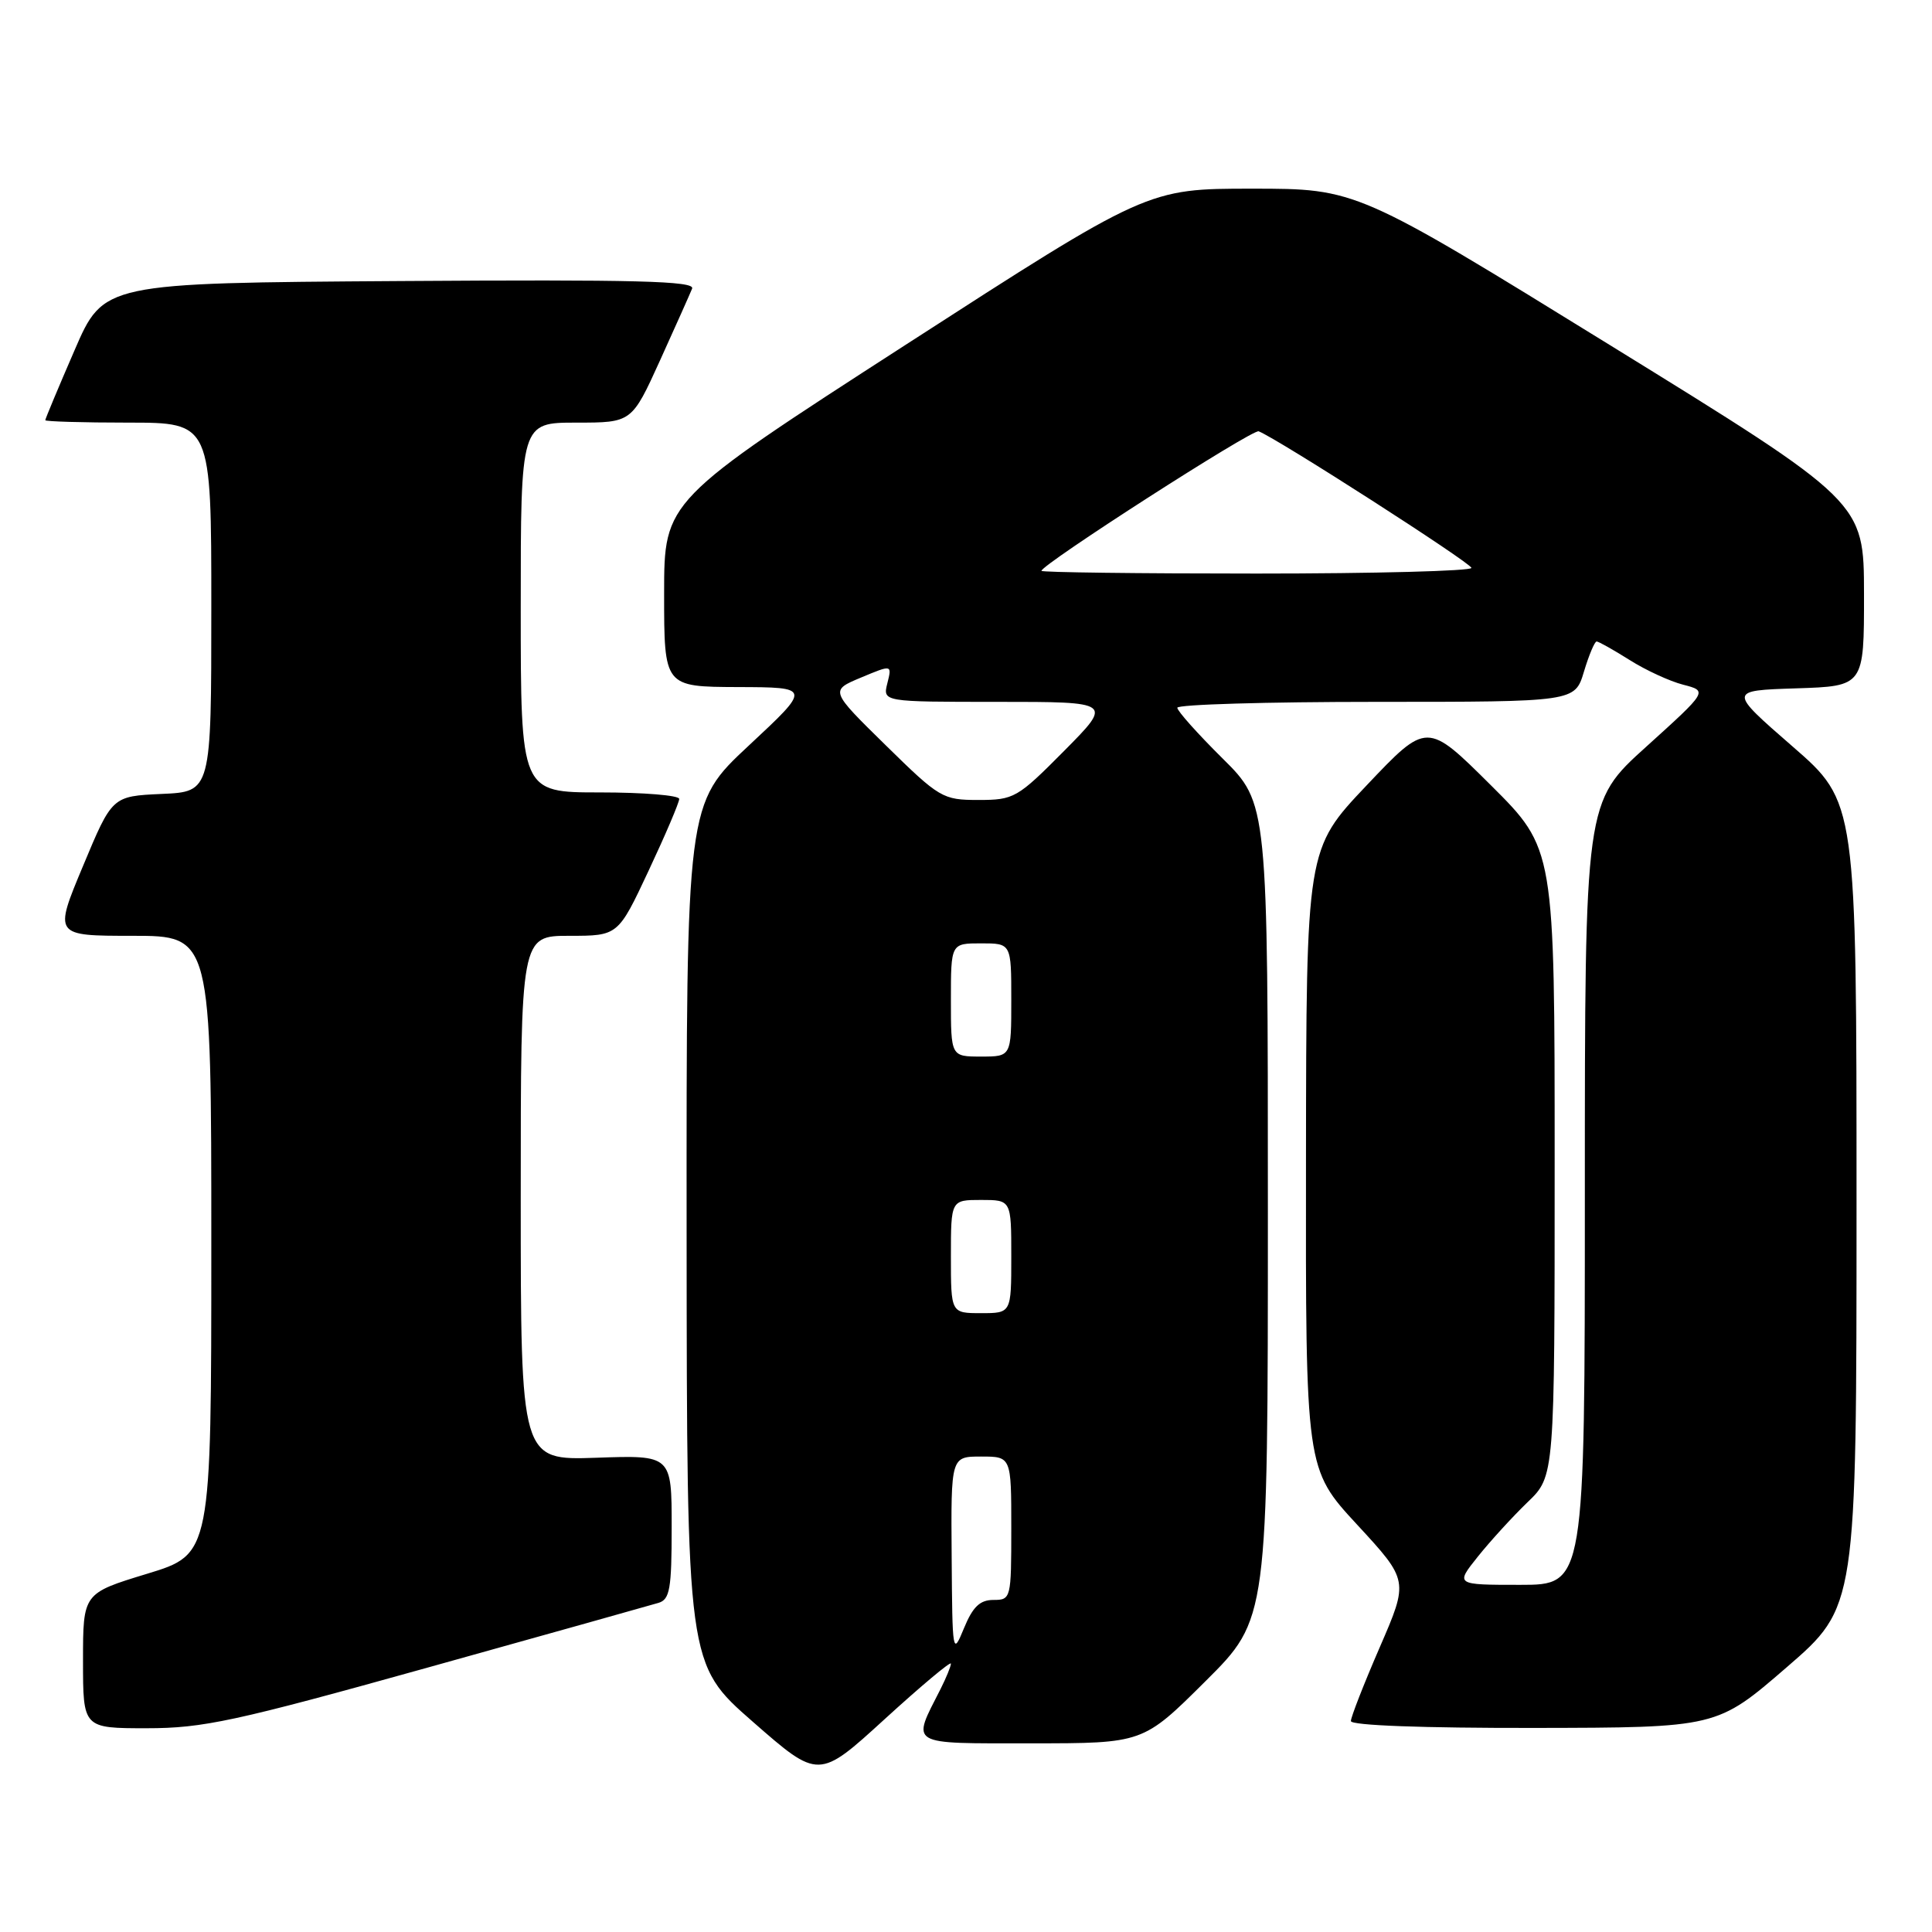 <?xml version="1.0" encoding="UTF-8" standalone="no"?>
<!DOCTYPE svg PUBLIC "-//W3C//DTD SVG 1.1//EN" "http://www.w3.org/Graphics/SVG/1.1/DTD/svg11.dtd" >
<svg xmlns="http://www.w3.org/2000/svg" xmlns:xlink="http://www.w3.org/1999/xlink" version="1.1" viewBox="0 0 256 256">
 <g >
 <path fill="currentColor"
d=" M 126.00 220.44 C 126.00 220.80 125.38 222.31 124.63 223.80 C 120.78 231.37 120.16 231.00 136.66 231.00 C 151.46 231.00 151.46 231.00 159.73 222.77 C 168.00 214.54 168.00 214.54 168.00 160.49 C 168.00 106.44 168.00 106.44 162.00 100.50 C 158.70 97.23 156.00 94.21 156.00 93.78 C 156.00 93.35 167.85 93.00 182.34 93.00 C 208.68 93.00 208.68 93.00 209.88 89.00 C 210.54 86.80 211.30 85.00 211.56 85.00 C 211.82 85.00 213.78 86.10 215.91 87.44 C 218.04 88.79 221.24 90.27 223.04 90.73 C 226.29 91.57 226.29 91.57 218.15 98.93 C 210.00 106.28 210.00 106.28 210.00 158.14 C 210.00 210.00 210.00 210.00 201.42 210.00 C 192.83 210.00 192.83 210.00 195.83 206.25 C 197.48 204.19 200.44 200.95 202.41 199.05 C 206.00 195.61 206.00 195.61 206.00 154.03 C 206.00 112.46 206.00 112.46 197.54 104.04 C 189.08 95.63 189.08 95.63 181.09 104.06 C 173.09 112.50 173.09 112.50 173.05 153.57 C 173.00 194.64 173.00 194.64 179.83 202.03 C 186.66 209.43 186.66 209.43 182.83 218.26 C 180.72 223.12 179.00 227.53 179.00 228.05 C 179.00 228.63 188.57 228.98 203.25 228.96 C 227.50 228.92 227.50 228.92 236.75 220.92 C 246.00 212.92 246.00 212.92 246.00 159.60 C 246.00 106.28 246.00 106.28 237.50 98.89 C 229.01 91.50 229.01 91.50 238.00 91.21 C 247.00 90.92 247.00 90.92 246.99 78.71 C 246.98 66.50 246.98 66.50 213.36 45.75 C 179.74 25.00 179.74 25.00 165.90 25.00 C 152.06 25.00 152.06 25.00 120.03 45.67 C 88.00 66.34 88.00 66.34 88.00 78.67 C 88.00 91.00 88.00 91.00 97.75 91.04 C 107.50 91.07 107.50 91.07 99.22 98.79 C 90.95 106.50 90.95 106.50 90.98 163.50 C 91.02 220.50 91.02 220.50 99.75 228.14 C 108.48 235.78 108.48 235.78 117.24 227.78 C 122.06 223.38 126.00 220.08 126.00 220.44 Z  M 56.68 220.96 C 72.53 216.54 86.29 212.68 87.25 212.39 C 88.76 211.94 89.00 210.54 89.00 202.34 C 89.00 192.81 89.00 192.81 79.00 193.16 C 69.00 193.50 69.00 193.50 69.00 158.75 C 69.00 124.00 69.00 124.00 75.45 124.00 C 81.90 124.00 81.90 124.00 85.95 115.36 C 88.18 110.61 90.00 106.34 90.00 105.86 C 90.00 105.39 85.28 105.00 79.50 105.00 C 69.00 105.00 69.00 105.00 69.00 80.50 C 69.00 56.00 69.00 56.00 76.36 56.00 C 83.71 56.00 83.71 56.00 87.46 47.75 C 89.52 43.21 91.43 38.93 91.71 38.24 C 92.12 37.23 84.25 37.03 52.98 37.24 C 13.73 37.50 13.73 37.50 9.87 46.43 C 7.74 51.34 6.00 55.50 6.00 55.68 C 6.00 55.85 10.95 56.00 17.00 56.00 C 28.00 56.00 28.00 56.00 28.00 80.45 C 28.00 104.91 28.00 104.91 21.43 105.20 C 14.86 105.50 14.86 105.50 11.00 114.75 C 7.13 124.00 7.13 124.00 17.56 124.00 C 28.00 124.00 28.00 124.00 28.00 164.97 C 28.00 205.94 28.00 205.94 19.50 208.53 C 11.00 211.12 11.00 211.12 11.00 220.06 C 11.00 229.00 11.00 229.00 19.43 229.00 C 26.91 229.00 31.09 228.10 56.68 220.96 Z  M 126.10 206.25 C 126.00 193.00 126.00 193.00 130.00 193.00 C 134.00 193.00 134.00 193.00 134.00 202.50 C 134.00 211.82 133.96 212.00 131.64 212.00 C 129.84 212.00 128.90 212.91 127.73 215.75 C 126.23 219.41 126.19 219.18 126.10 206.25 Z  M 126.00 166.50 C 126.00 159.00 126.00 159.00 130.00 159.00 C 134.00 159.00 134.00 159.00 134.00 166.50 C 134.00 174.00 134.00 174.00 130.00 174.00 C 126.00 174.00 126.00 174.00 126.00 166.50 Z  M 126.00 132.50 C 126.00 125.00 126.00 125.00 130.00 125.00 C 134.00 125.00 134.00 125.00 134.00 132.50 C 134.00 140.00 134.00 140.00 130.00 140.00 C 126.00 140.00 126.00 140.00 126.00 132.50 Z  M 117.36 98.75 C 109.97 91.50 109.97 91.50 114.09 89.78 C 118.20 88.06 118.20 88.06 117.58 90.53 C 116.96 93.00 116.96 93.00 132.20 93.00 C 147.44 93.00 147.44 93.00 141.00 99.50 C 134.81 105.74 134.36 106.00 129.65 106.00 C 124.91 106.00 124.50 105.76 117.36 98.75 Z  M 138.00 75.64 C 138.00 74.80 165.97 56.83 166.78 57.15 C 169.29 58.13 194.94 74.60 194.97 75.25 C 194.99 75.66 182.18 76.00 166.50 76.00 C 150.82 76.00 138.00 75.84 138.00 75.64 Z "/>
</g>
</svg>
